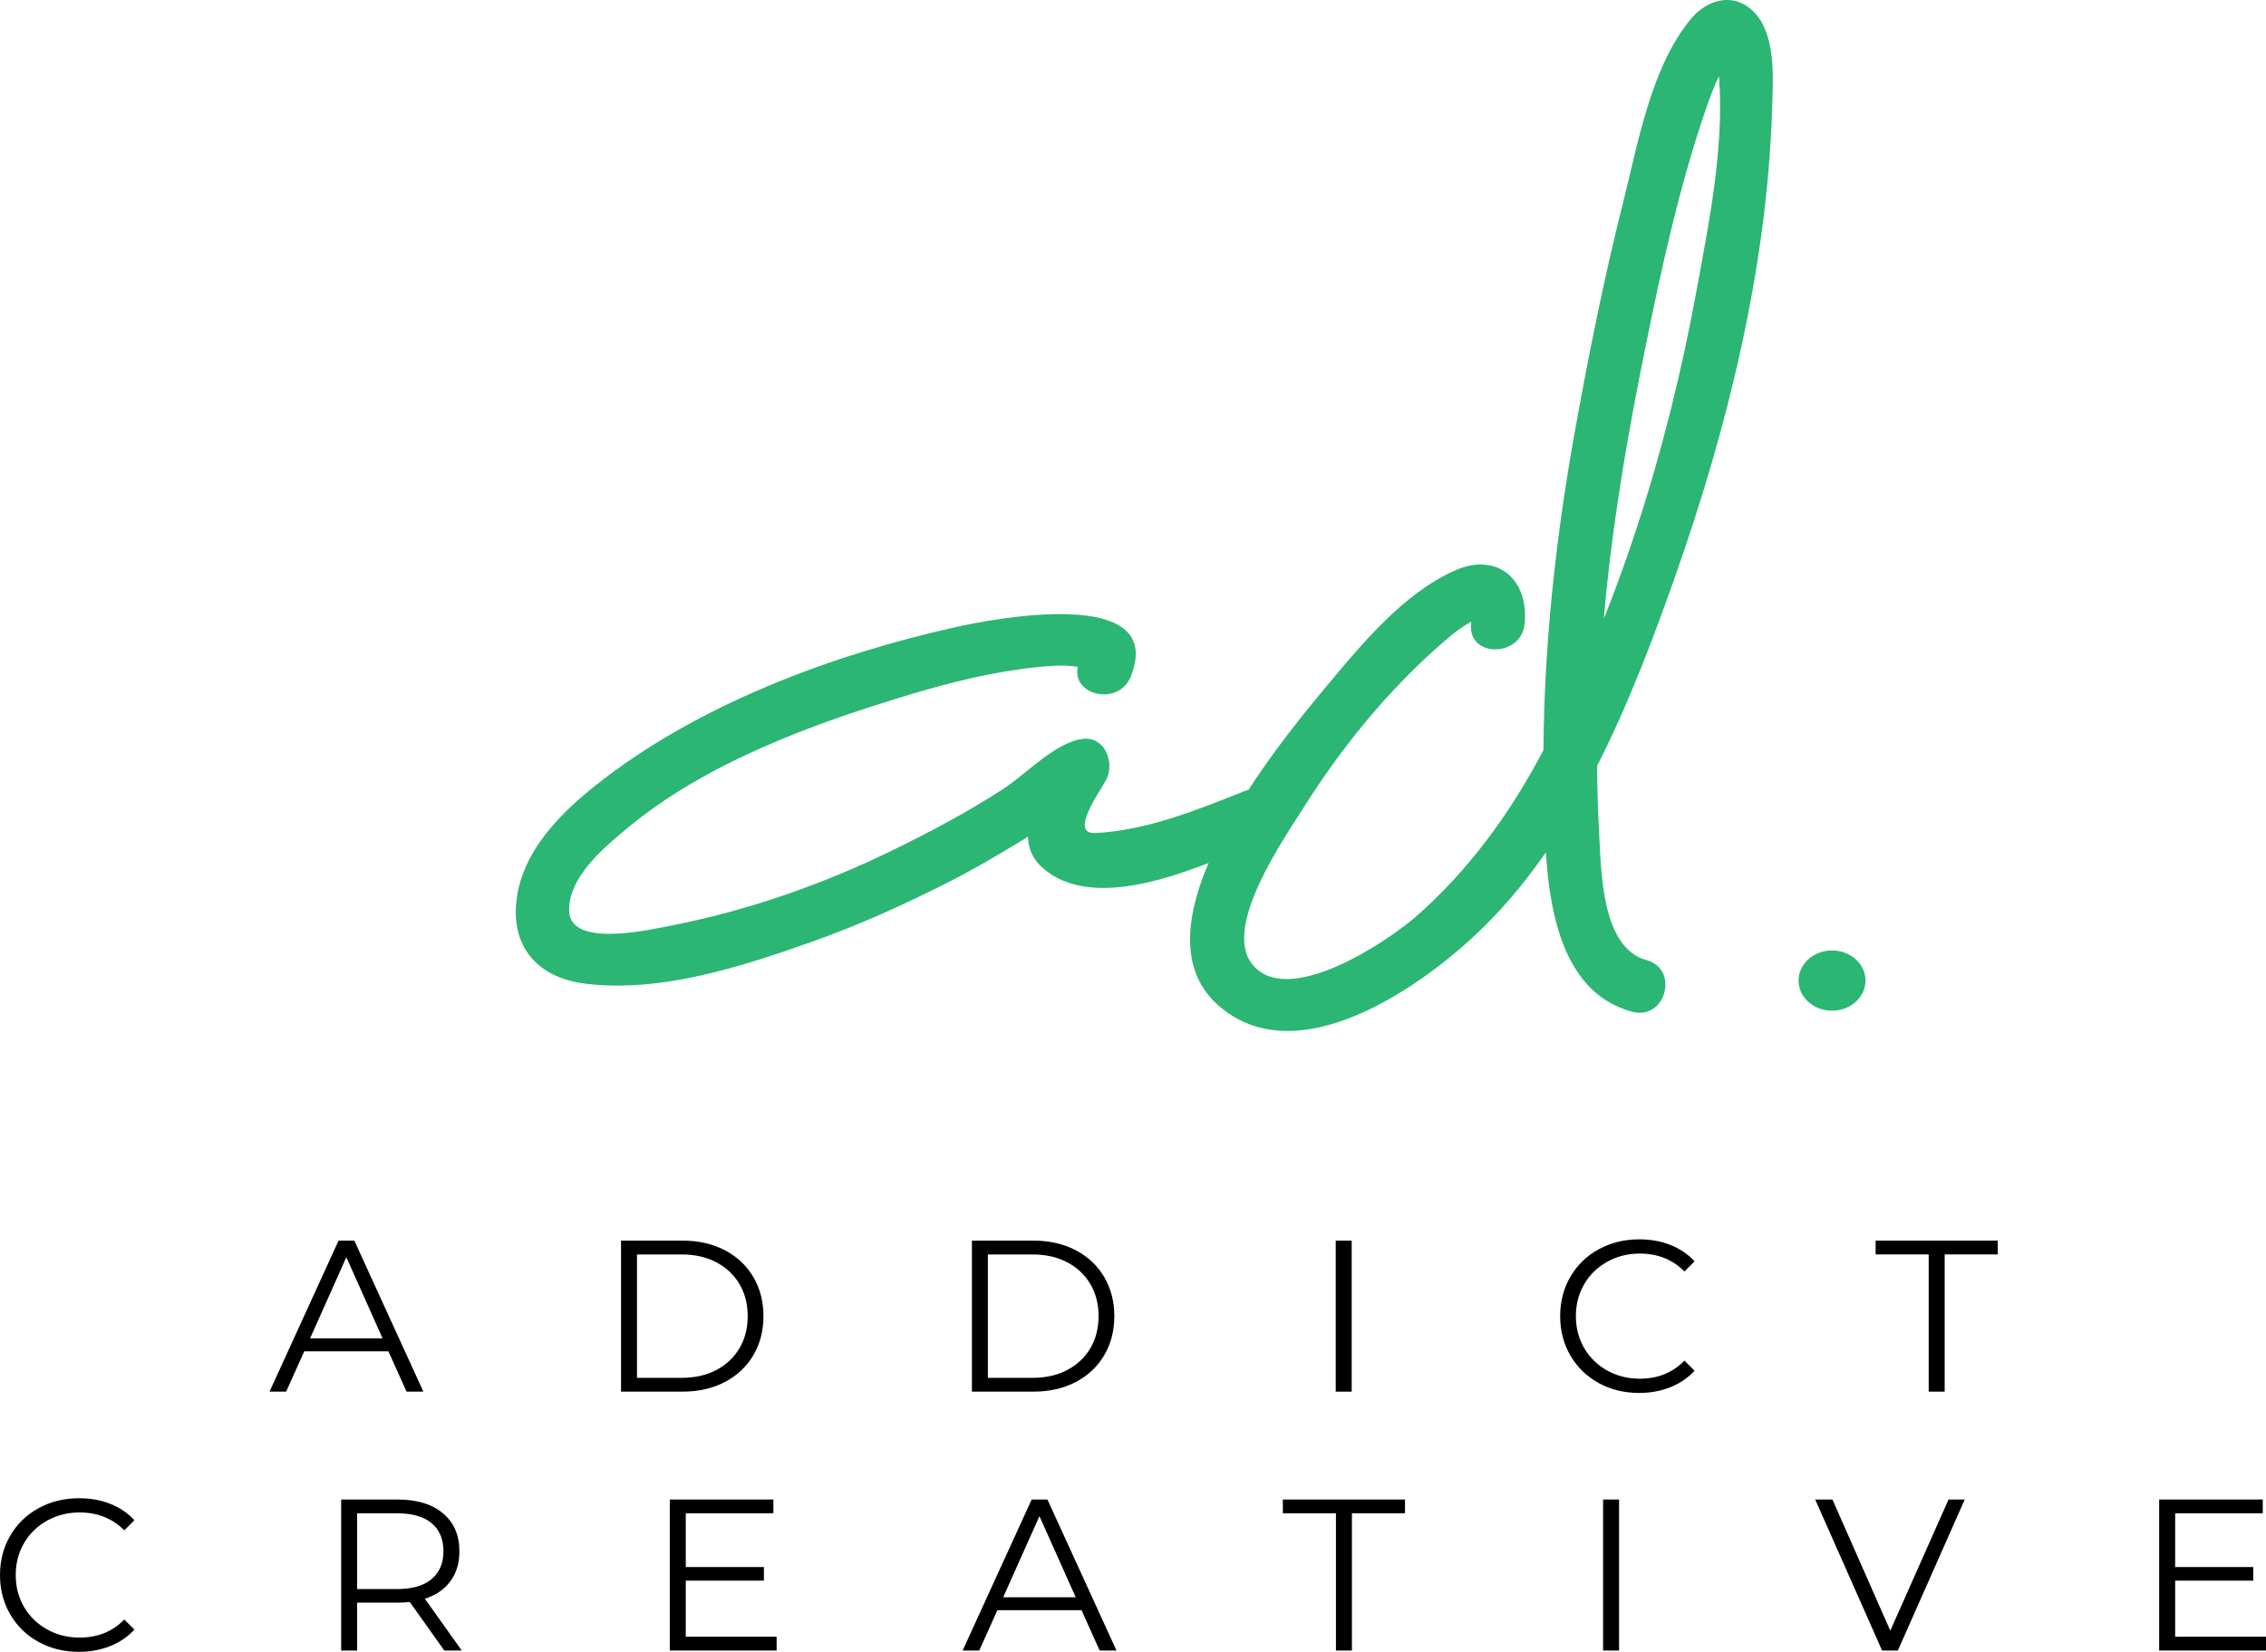 <?xml version="1.0" encoding="utf-8"?>
<!-- Generator: Adobe Illustrator 16.0.0, SVG Export Plug-In . SVG Version: 6.00 Build 0)  -->
<!DOCTYPE svg PUBLIC "-//W3C//DTD SVG 1.1//EN" "http://www.w3.org/Graphics/SVG/1.1/DTD/svg11.dtd">
<svg version="1.1" id="Layer_1" xmlns="http://www.w3.org/2000/svg" xmlns:xlink="http://www.w3.org/1999/xlink" x="0px" y="0px"
	 width="211.509px" height="154.217px" viewBox="0 0 211.509 154.217" enable-background="new 0 0 211.509 154.217"
	 xml:space="preserve">
<g>
	<path d="M36.255,126.159h-7.855l-1.692,3.767h-1.551l6.445-14.1h1.471l6.445,14.1h-1.571L36.255,126.159z M35.711,124.951
		l-3.384-7.574l-3.384,7.574H35.711z"/>
	<path d="M57.967,115.826h5.74c1.491,0,2.807,0.299,3.948,0.896s2.027,1.431,2.659,2.498c0.631,1.067,0.946,2.286,0.946,3.655
		c0,1.37-0.315,2.589-0.946,3.656c-0.632,1.067-1.518,1.9-2.659,2.497c-1.142,0.598-2.457,0.896-3.948,0.896h-5.74V115.826z
		 M63.627,128.637c1.235,0,2.316-0.245,3.243-0.735c0.926-0.49,1.645-1.168,2.155-2.034c0.51-0.866,0.765-1.863,0.765-2.991
		s-0.255-2.125-0.765-2.991c-0.511-0.866-1.229-1.544-2.155-2.034c-0.927-0.49-2.008-0.735-3.243-0.735h-4.169v11.521H63.627z"/>
	<path d="M90.718,115.826h5.74c1.491,0,2.807,0.299,3.948,0.896s2.027,1.431,2.659,2.498c0.631,1.067,0.946,2.286,0.946,3.655
		c0,1.37-0.315,2.589-0.946,3.656c-0.632,1.067-1.518,1.9-2.659,2.497c-1.142,0.598-2.457,0.896-3.948,0.896h-5.74V115.826z
		 M96.378,128.637c1.235,0,2.316-0.245,3.243-0.735c0.926-0.49,1.645-1.168,2.155-2.034c0.51-0.866,0.765-1.863,0.765-2.991
		s-0.255-2.125-0.765-2.991c-0.511-0.866-1.229-1.544-2.155-2.034c-0.927-0.49-2.008-0.735-3.243-0.735h-4.169v11.521H96.378z"/>
	<path d="M124.677,115.826h1.491v14.1h-1.491V115.826z"/>
	<path d="M149.22,129.12c-1.121-0.617-2.001-1.474-2.639-2.568c-0.638-1.094-0.956-2.319-0.956-3.676
		c0-1.355,0.318-2.581,0.956-3.676c0.638-1.094,1.521-1.95,2.648-2.568c1.128-0.617,2.391-0.926,3.787-0.926
		c1.047,0,2.015,0.174,2.9,0.523c0.887,0.35,1.638,0.859,2.256,1.53l-0.946,0.947c-1.102-1.114-2.491-1.672-4.17-1.672
		c-1.114,0-2.128,0.255-3.041,0.766c-0.913,0.51-1.629,1.208-2.146,2.095c-0.517,0.886-0.775,1.88-0.775,2.98
		c0,1.102,0.259,2.095,0.775,2.981c0.517,0.886,1.232,1.584,2.146,2.095c0.913,0.51,1.927,0.765,3.041,0.765
		c1.692,0,3.082-0.563,4.17-1.691l0.946,0.946c-0.618,0.672-1.373,1.186-2.266,1.541c-0.894,0.356-1.863,0.534-2.911,0.534
		C151.6,130.047,150.341,129.738,149.22,129.12z"/>
	<path d="M180.026,117.115h-4.954v-1.289h11.399v1.289h-4.954v12.811h-1.491V117.115z"/>
	<path d="M3.595,153.29c-1.121-0.617-2.001-1.474-2.639-2.568C0.318,149.628,0,148.402,0,147.046c0-1.355,0.318-2.581,0.956-3.676
		c0.638-1.094,1.521-1.95,2.648-2.568c1.128-0.617,2.391-0.926,3.787-0.926c1.047,0,2.015,0.174,2.9,0.523
		c0.887,0.35,1.638,0.859,2.256,1.53l-0.946,0.947c-1.102-1.114-2.491-1.672-4.17-1.672c-1.114,0-2.128,0.255-3.041,0.766
		c-0.913,0.51-1.629,1.208-2.146,2.095c-0.517,0.886-0.775,1.88-0.775,2.98c0,1.102,0.259,2.095,0.775,2.981
		c0.517,0.886,1.232,1.584,2.146,2.095c0.913,0.51,1.927,0.765,3.041,0.765c1.692,0,3.082-0.563,4.17-1.691l0.946,0.946
		c-0.618,0.672-1.373,1.186-2.266,1.541c-0.894,0.356-1.863,0.534-2.911,0.534C5.975,154.217,4.716,153.908,3.595,153.29z"/>
	<path d="M41.472,154.096l-3.223-4.532c-0.362,0.041-0.738,0.061-1.128,0.061h-3.786v4.472h-1.491v-14.1h5.277
		c1.8,0,3.209,0.431,4.229,1.289c1.021,0.859,1.531,2.042,1.531,3.545c0,1.102-0.279,2.031-0.836,2.79
		c-0.558,0.759-1.353,1.306-2.387,1.642l3.444,4.834H41.472z M40.283,147.429c0.738-0.617,1.108-1.483,1.108-2.599
		c0-1.141-0.37-2.017-1.108-2.628s-1.806-0.917-3.202-0.917h-3.746v7.07h3.746C38.478,148.355,39.545,148.047,40.283,147.429z"/>
	<path d="M72.49,152.807v1.289H62.52v-14.1h9.668v1.289h-8.177v5.016h7.291v1.269h-7.291v5.237H72.49z"/>
	<path d="M100.95,150.329h-7.855l-1.692,3.767h-1.551l6.445-14.1h1.471l6.445,14.1h-1.571L100.95,150.329z M100.406,149.121
		l-3.384-7.574l-3.384,7.574H100.406z"/>
	<path d="M124.697,141.285h-4.954v-1.289h11.399v1.289h-4.954v12.811h-1.491V141.285z"/>
	<path d="M149.633,139.996h1.491v14.1h-1.491V139.996z"/>
	<path d="M183.39,139.996l-6.244,14.1h-1.47l-6.244-14.1h1.611l5.397,12.246l5.438-12.246H183.39z"/>
	<path d="M211.509,152.807v1.289h-9.971v-14.1h9.668v1.289h-8.177v5.016h7.291v1.269h-7.291v5.237H211.509z"/>
</g>
<path fill="#2BB673" d="M116.103,73.885c-4.399,1.75-9.075,3.643-13.856,3.888c-2.551,0.131,0.573-4.089,1.037-5.033
	c0.75-1.526-0.119-3.968-2.159-3.762c-2.546,0.257-5.352,3.294-7.477,4.675c-3.361,2.185-6.915,4.064-10.517,5.816
	c-6.488,3.155-13.425,5.563-20.508,6.95c-2.037,0.398-9.374,2.079-9.495-1.339c-0.112-3.167,3.232-5.938,5.4-7.742
	c7.366-6.131,17.264-9.743,26.318-12.469c3.927-1.182,7.982-2.194,12.071-2.595c1.22-0.12,2.545-0.219,3.758-0.005
	c1.175,0.207,0.315-1.1,0.057-0.447c-1.19,3,3.647,4.289,4.821,1.328c3.41-8.594-13.066-5.331-16.293-4.614
	c-11.653,2.588-24.249,7.297-33.666,14.788c-3.4,2.704-6.854,6.214-7.385,10.738c-0.52,4.422,2.069,7.221,6.355,7.766
	c7.085,0.9,14.699-1.595,21.275-3.924c4.277-1.516,8.431-3.396,12.479-5.438c2.244-1.132,4.418-2.395,6.569-3.693
	c1.295-0.782,2.551-1.628,3.805-2.474c0.057-0.039,3.055-2.386,2.431-2.322c-0.72-1.254-1.439-2.508-2.159-3.762
	c-1.383,2.815-4.951,7.866-1.673,10.783c5.114,4.552,14.955-0.23,20.139-2.294C120.391,77.528,119.102,72.691,116.103,73.885
	L116.103,73.885z"/>
<path fill="#2BB673" d="M153.68,89.635c-4.254-1.155-4.221-8.451-4.421-11.963c-0.425-7.458-0.078-14.877,0.666-22.302
	c0.761-7.584,2.062-15.043,3.57-22.505c1.572-7.776,3.267-15.615,5.884-23.117c0.447-1.283,0.966-2.526,1.599-3.729
	c1.341-2.547-0.671-0.334-0.645-0.109c0.808,6.965-0.736,14.417-1.98,21.229c-2.718,14.881-7.399,29.983-14.533,43.354
	c-3.024,5.67-6.841,10.87-11.685,15.105c-2.592,2.267-12.099,8.686-15.324,4.327c-2.633-3.559,3.097-11.706,4.871-14.53
	c3.542-5.64,7.899-10.97,12.926-15.353c1.008-0.878,2.19-1.862,3.458-2.337c-0.204,0.076-0.528-1.772-0.755,0.527
	c-0.316,3.209,4.687,3.178,5,0c0.41-4.15-2.566-6.721-6.512-4.97c-4.818,2.14-8.729,6.909-12.021,10.853
	c-4.675,5.6-18.422,22.408-10.046,29.759c7.254,6.366,18.553-1.514,23.94-6.55c9.371-8.762,14.514-21.681,18.691-33.518
	c4.889-13.852,8.585-28.843,9.043-43.582c0.092-2.98,0.51-7.979-2.541-9.768c-1.795-1.051-3.813-0.162-5.031,1.305
	c-3.748,4.512-4.959,11.709-6.349,17.218c-1.796,7.122-3.241,14.341-4.534,21.569c-1.981,11.08-3.114,22.428-2.848,33.684
	c0.159,6.774,0.124,18.015,8.246,20.223C155.467,95.304,156.787,90.48,153.68,89.635L153.68,89.635z"/>
<ellipse fill="#2BB673" cx="171.002" cy="91.547" rx="3.125" ry="2.813"/>
</svg>
